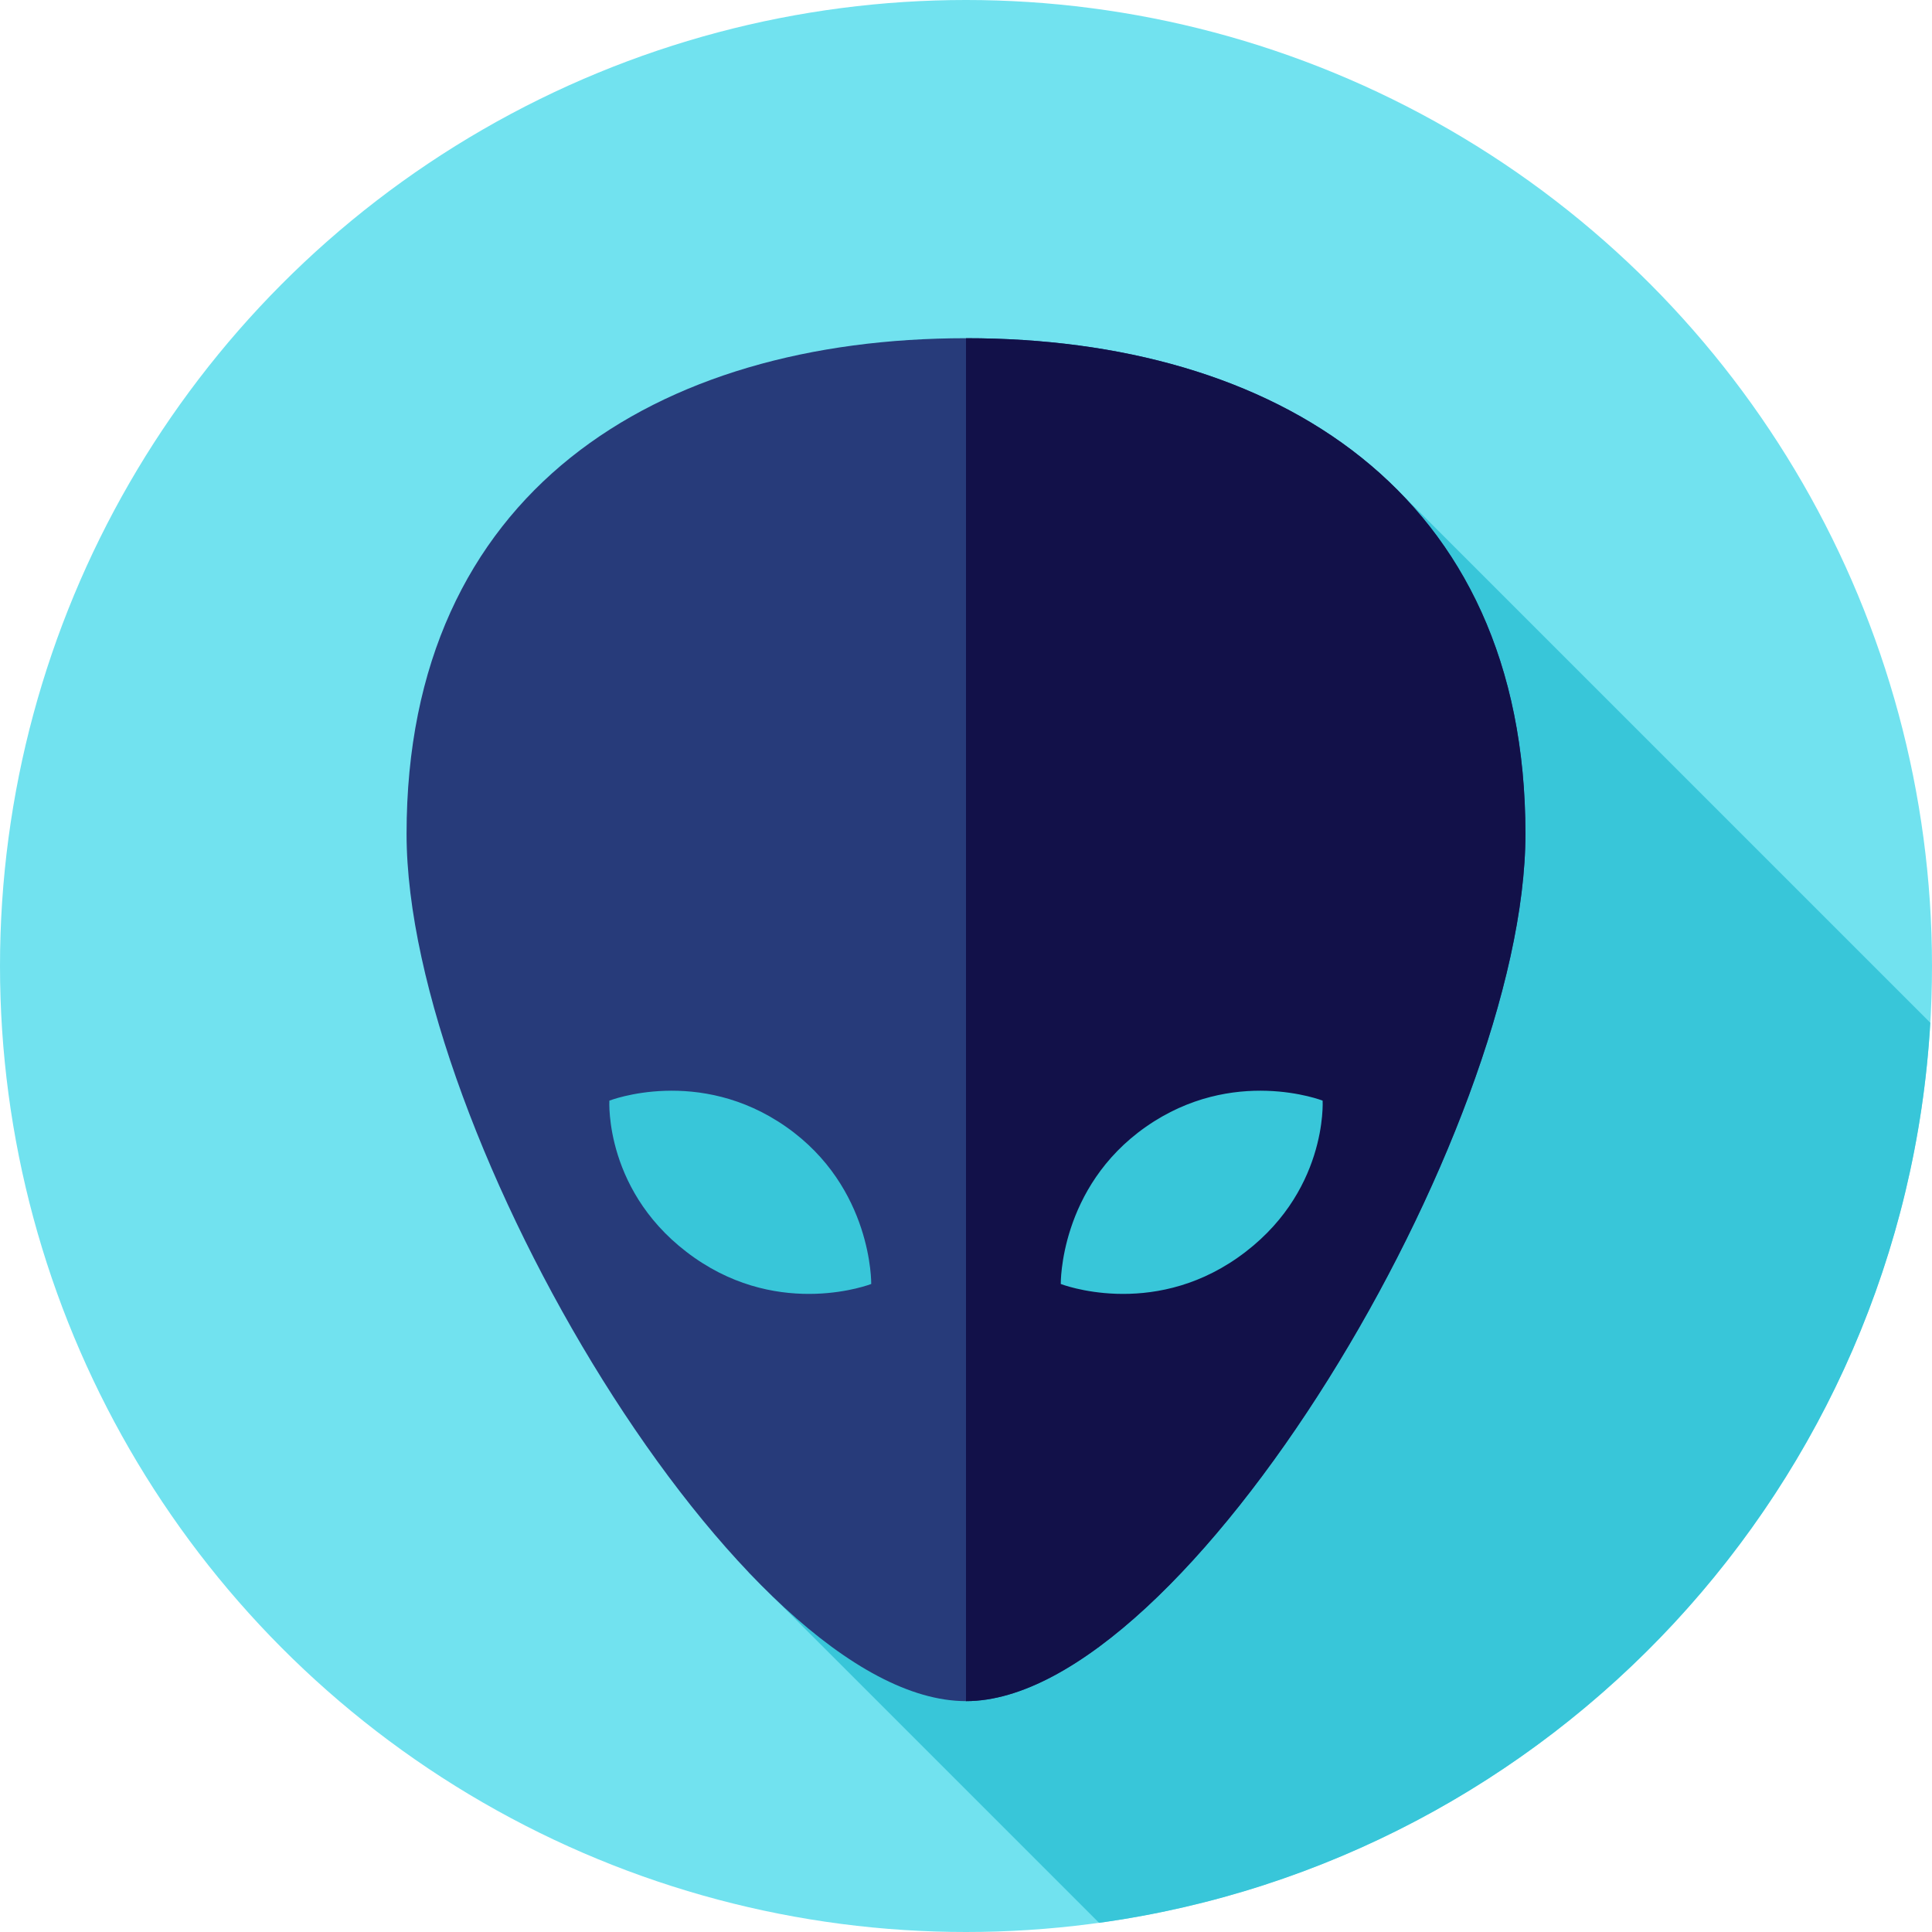 <?xml version="1.0" encoding="iso-8859-1"?>
<!-- Generator: Adobe Illustrator 19.0.0, SVG Export Plug-In . SVG Version: 6.00 Build 0)  -->
<svg version="1.1" id="Layer_1" xmlns="http://www.w3.org/2000/svg" xmlns:xlink="http://www.w3.org/1999/xlink" x="0px" y="0px"
	 viewBox="0 0 512 512" style="enable-background:new 0 0 512 512;" xml:space="preserve">
<g>
	<g>
		<circle style="fill:#71E2EF;" cx="256" cy="256" r="256"/>
	</g>
	<path style="fill:#38C6D9;" d="M369,128.496L198.385,416.69l92.881,92.881c119.827-16.513,213.176-115.941,220.282-238.526
		L369,128.496z"/>
	<g>
		<path style="fill:#273B7A;" d="M107.744,220.97c0-90.672,66.377-131.341,148.256-131.341s148.256,40.669,148.256,131.341
			c0,79.103-90.002,229.847-148.256,229.847C196.998,450.815,107.744,300.57,107.744,220.97z"/>
	</g>
	<g>
		<path style="fill:#121149;" d="M256,89.629c81.879,0,148.256,40.669,148.256,131.341c0,79.103-90.002,229.847-148.256,229.847
			V89.629z"/>
	</g>
	<g>
		<g>
			<path style="fill:#38C6D9;" d="M230.884,340.268c0,0,0.407-25.569-22.549-41.643c-23.131-16.196-46.844-6.947-46.844-6.947
				s-1.458,24.833,22.549,41.643C207.172,349.518,230.884,340.268,230.884,340.268z"/>
		</g>
		<g>
			<path style="fill:#38C6D9;" d="M281.116,340.268c0,0-0.407-25.569,22.549-41.643c23.131-16.196,46.844-6.947,46.844-6.947
				s1.458,24.833-22.549,41.643C304.828,349.518,281.116,340.268,281.116,340.268z"/>
		</g>
	</g>
</g>
<g>
</g>
<g>
</g>
<g>
</g>
<g>
</g>
<g>
</g>
<g>
</g>
<g>
</g>
<g>
</g>
<g>
</g>
<g>
</g>
<g>
</g>
<g>
</g>
<g>
</g>
<g>
</g>
<g>
</g>
</svg>

